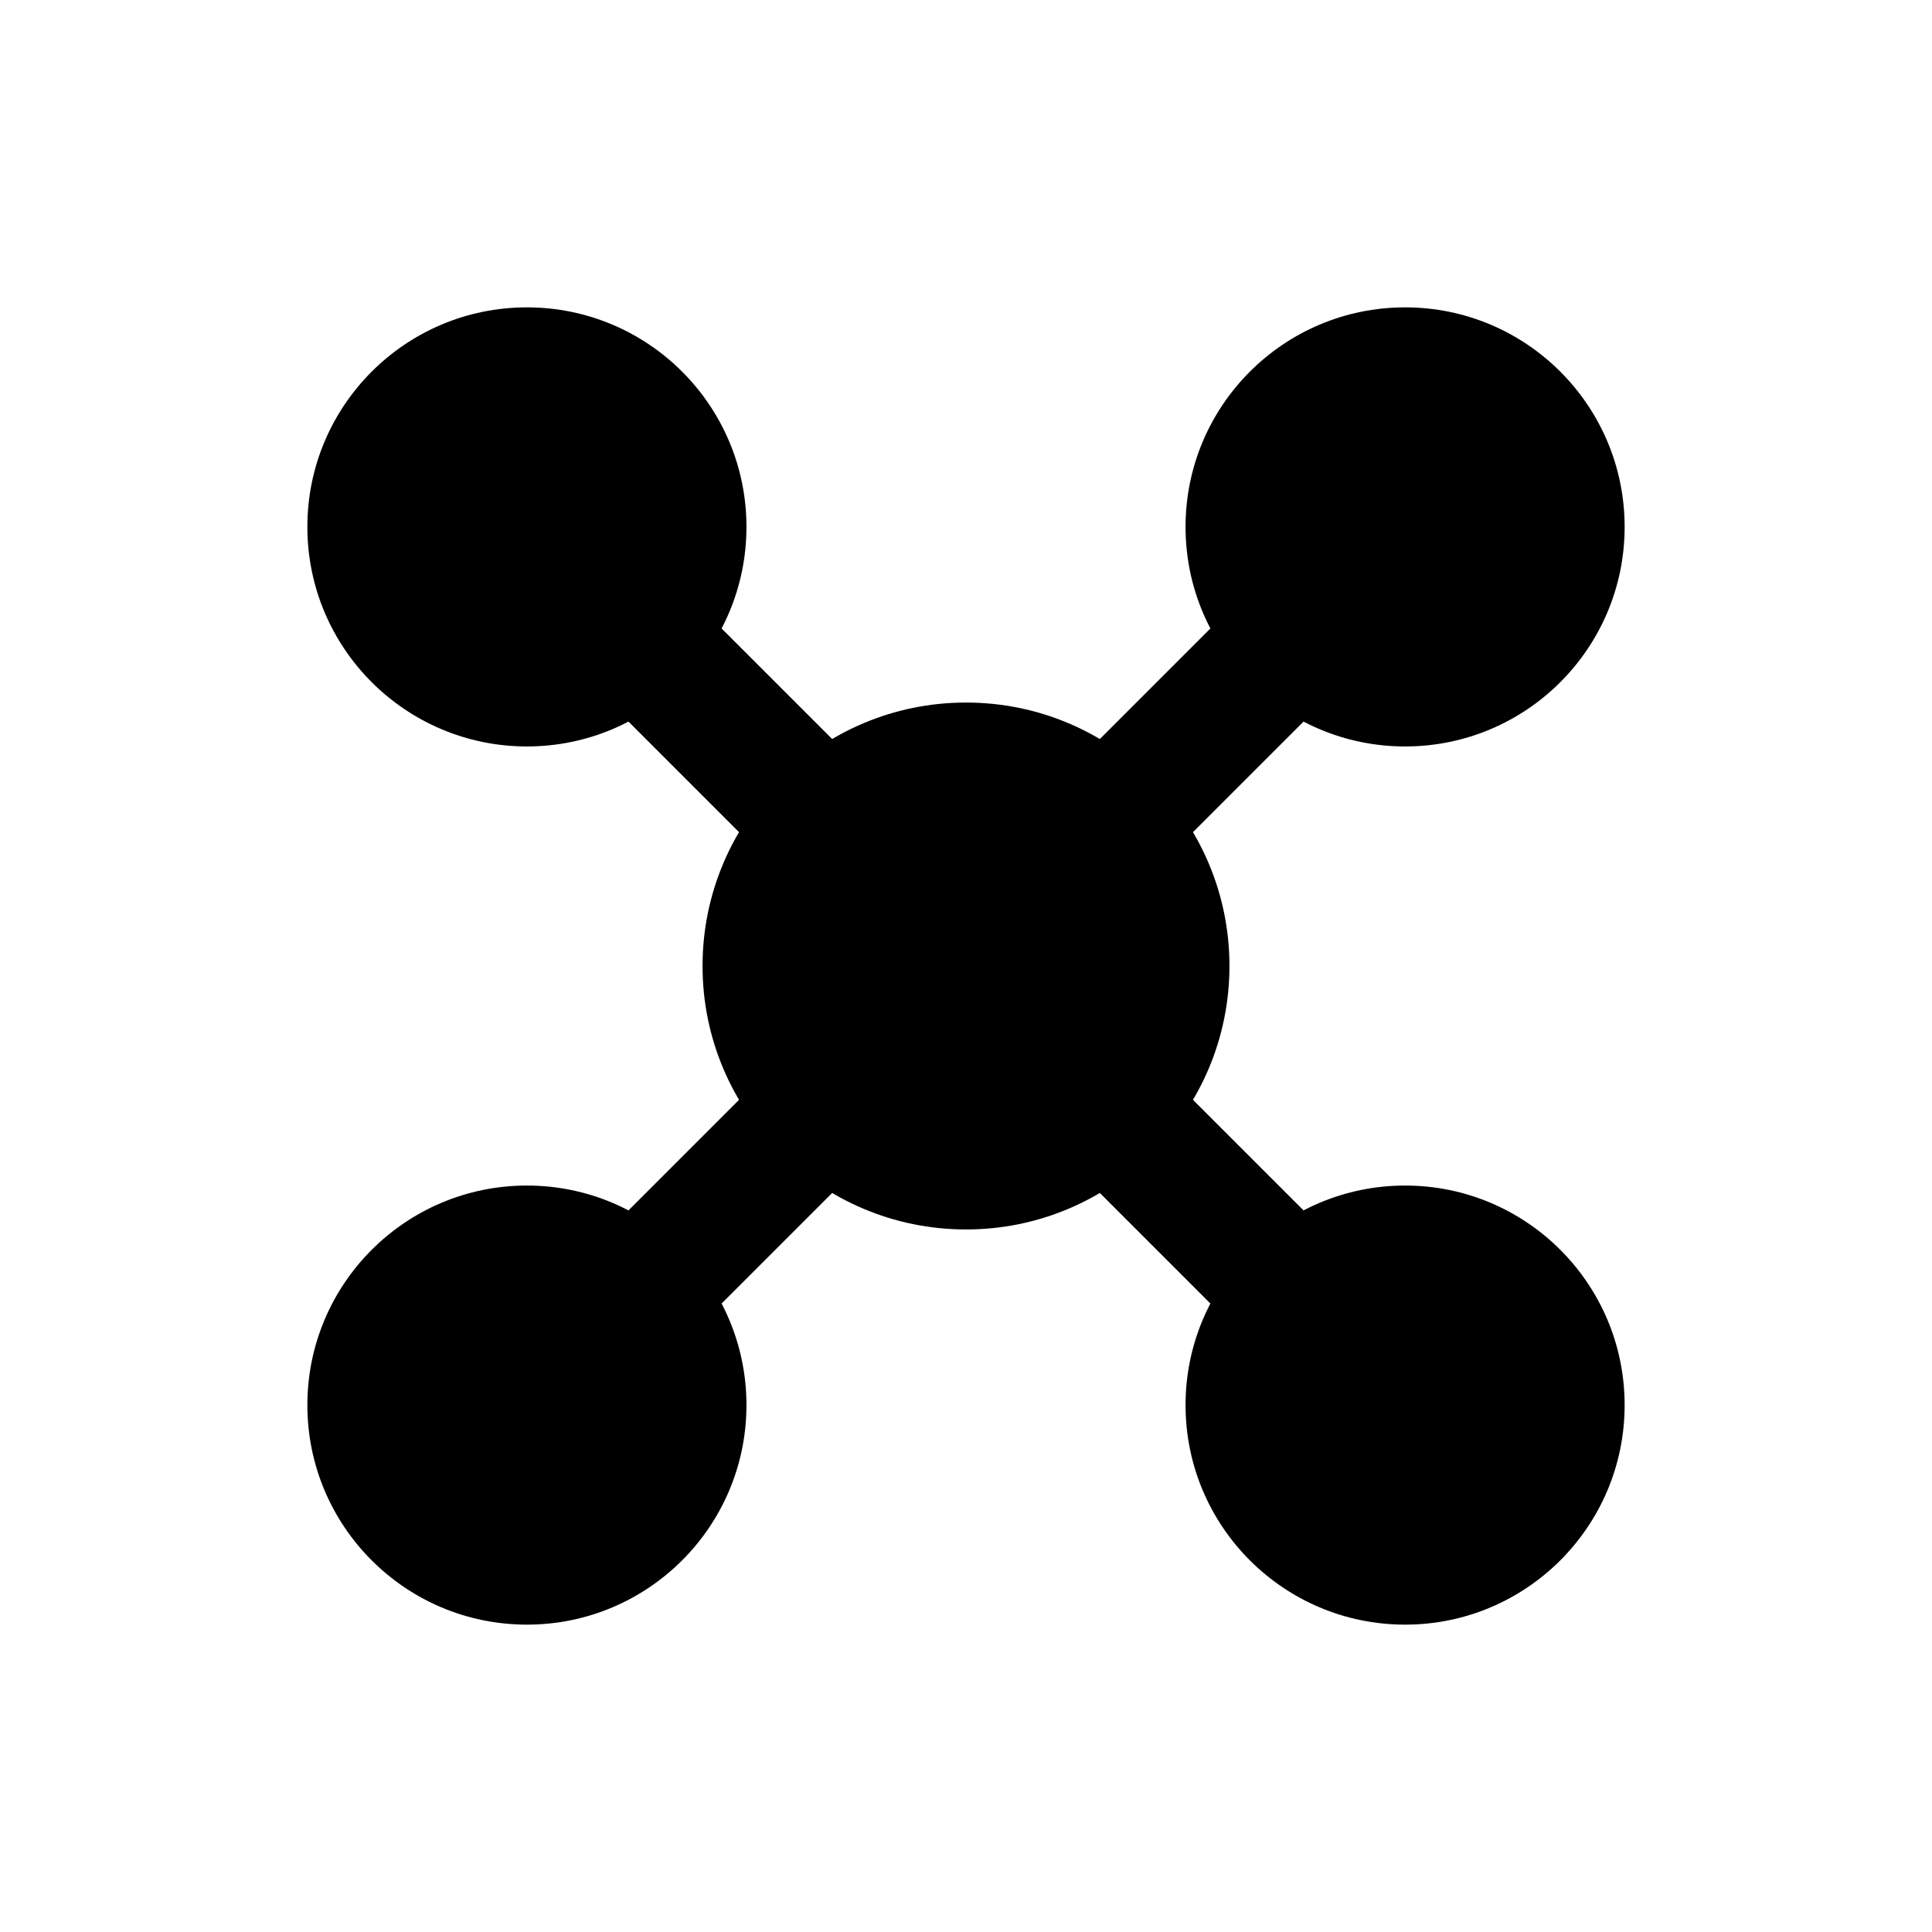 <svg viewBox="0 0 22 22" xmlns="http://www.w3.org/2000/svg">
  <!-- Simple network icon for menu bar - adjusted for better visibility -->
  <circle cx="6" cy="6" r="2.5" fill="black"/>
  <circle cx="16" cy="6" r="2.5" fill="black"/>
  <circle cx="6" cy="16" r="2.5" fill="black"/>
  <circle cx="16" cy="16" r="2.5" fill="black"/>
  <circle cx="11" cy="11" r="3" fill="black"/>
  
  <!-- Connection lines - thicker for better visibility -->
  <line x1="6" y1="6" x2="11" y2="11" stroke="black" stroke-width="1.5"/>
  <line x1="16" y1="6" x2="11" y2="11" stroke="black" stroke-width="1.5"/>
  <line x1="6" y1="16" x2="11" y2="11" stroke="black" stroke-width="1.5"/>
  <line x1="16" y1="16" x2="11" y2="11" stroke="black" stroke-width="1.5"/>
</svg>
